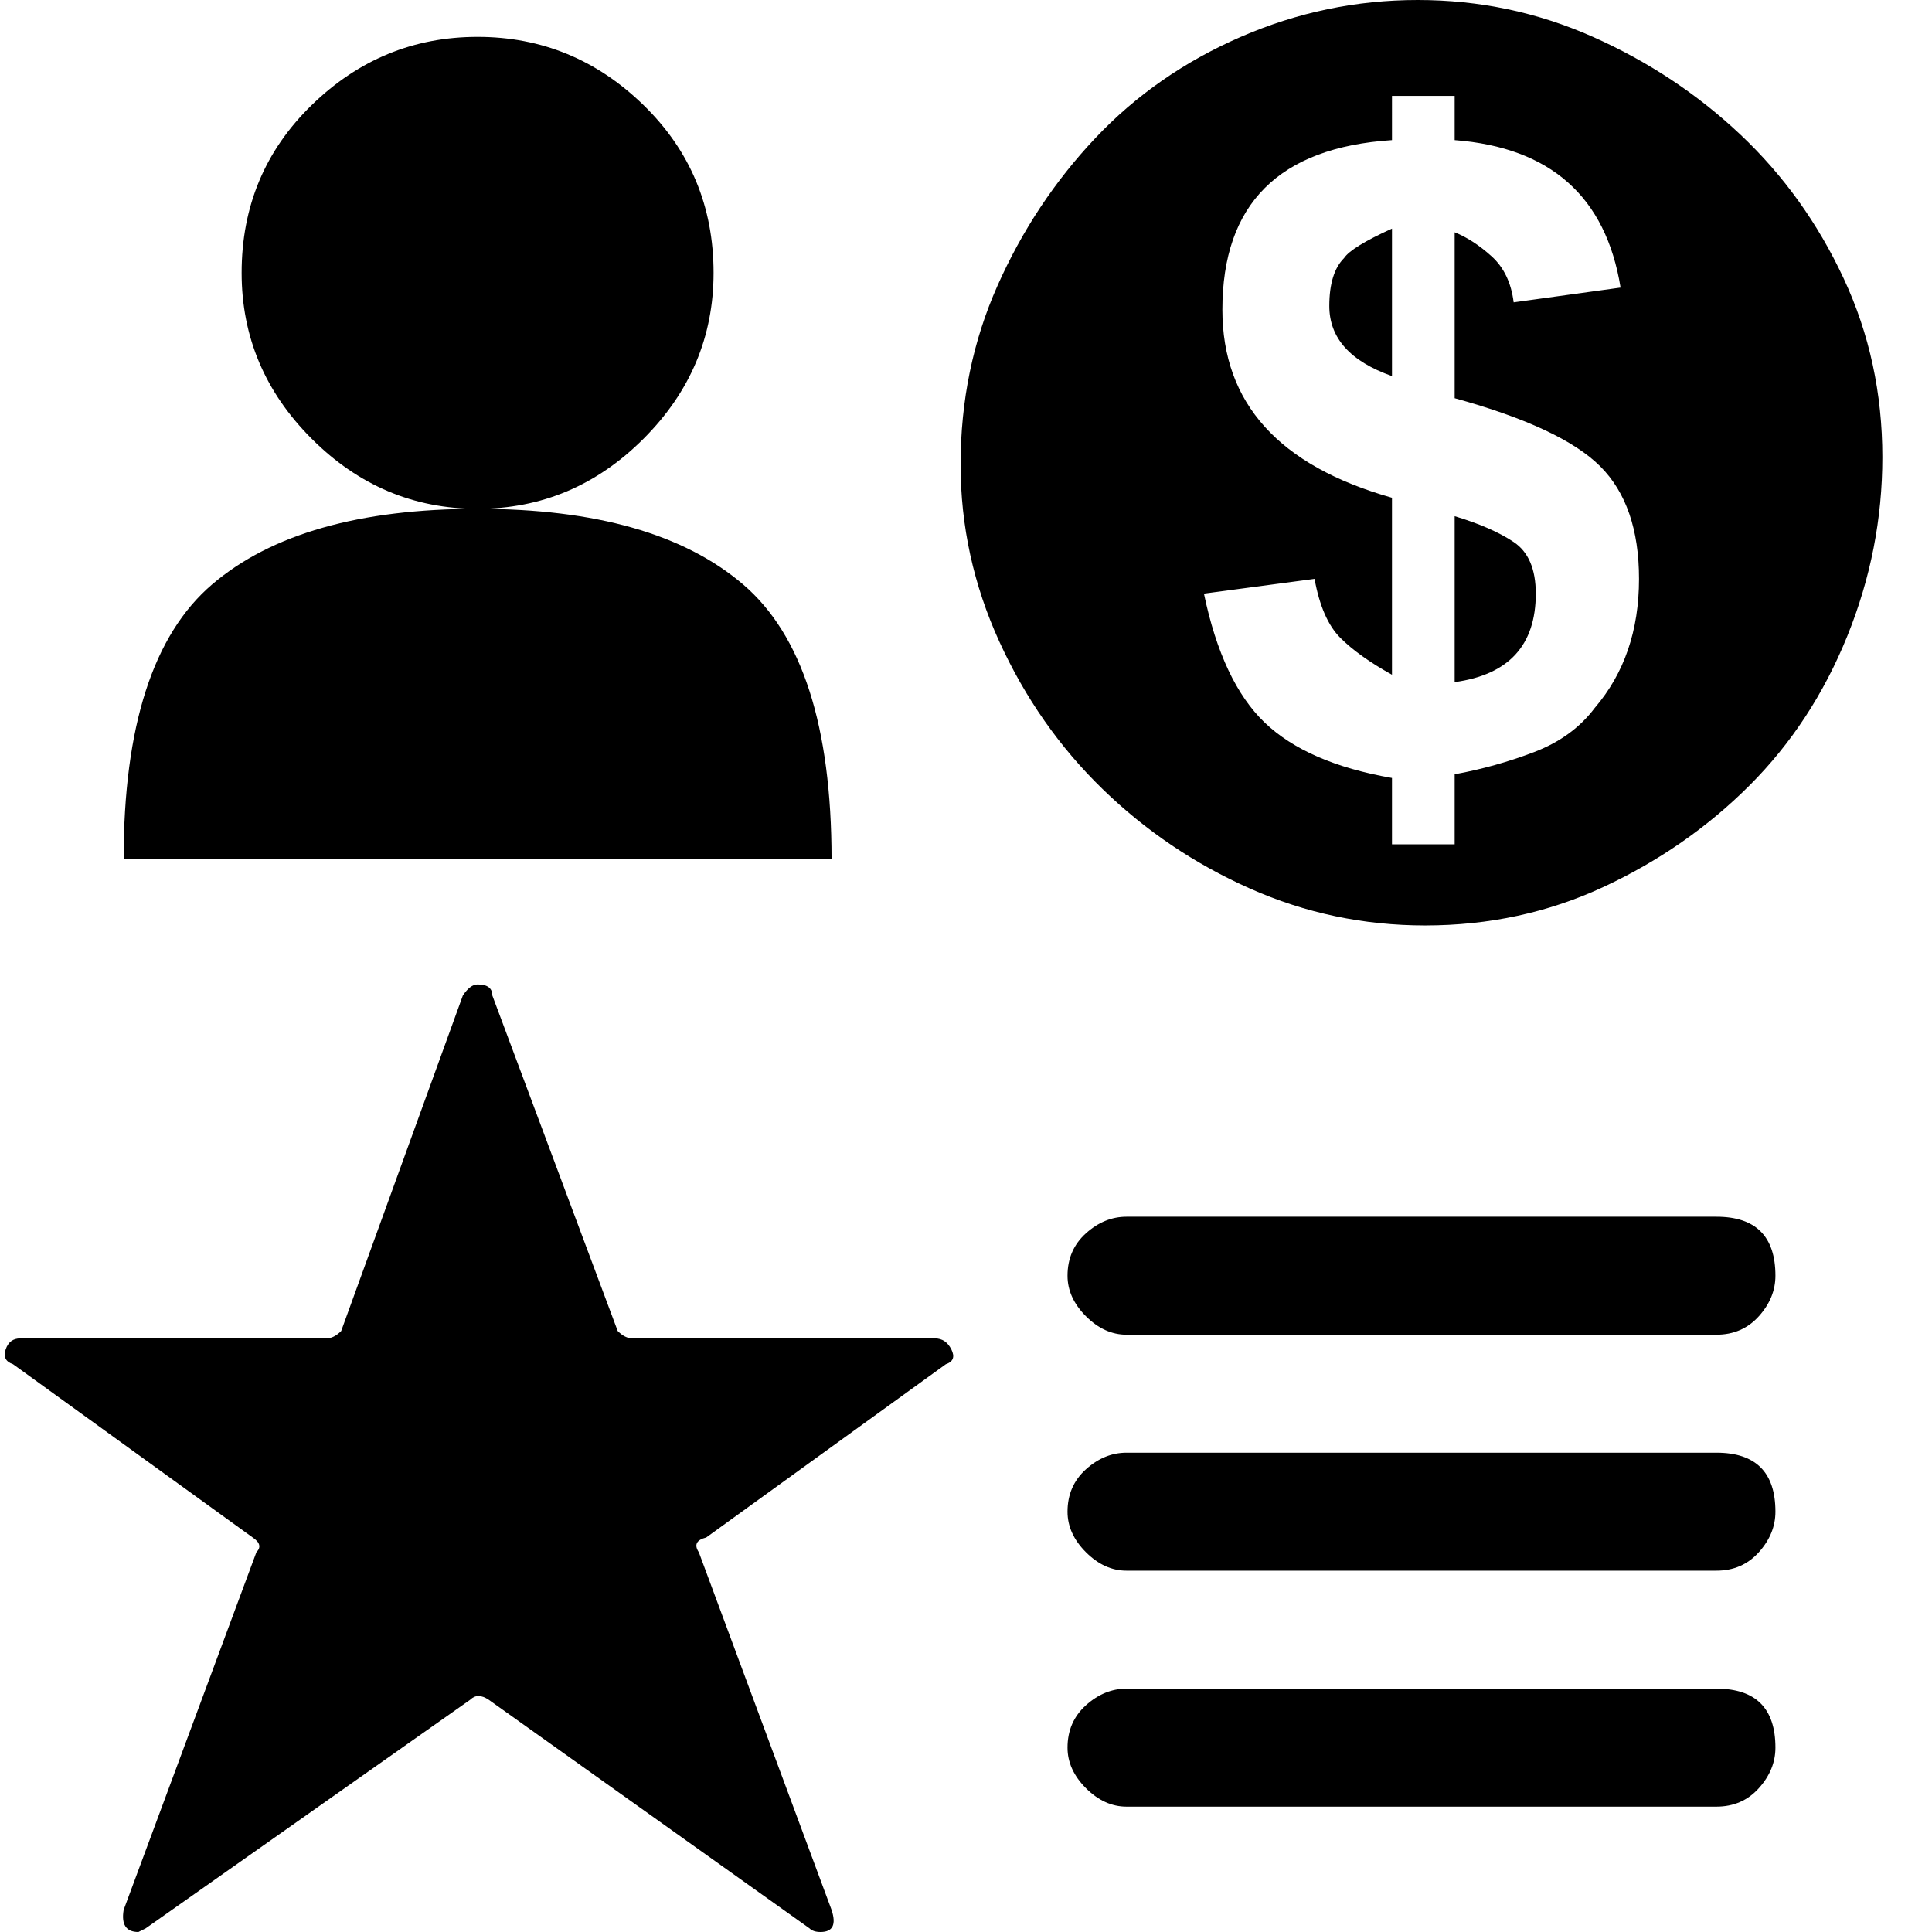 <svg xmlns="http://www.w3.org/2000/svg" viewBox="0 0 512 512">
	<path d="M375.729 0q24.427 0 46.412 9.771t39.084 25.893 27.359 38.107 10.26 47.39q0 24.427-9.283 47.389t-25.893 39.572-38.595 26.87-47.39 10.26q-24.427 0-46.412-9.771t-39.084-26.382-27.359-39.084-10.26-46.9q0-25.405 9.772-47.39t25.893-39.084 38.595-26.87T375.73 0zM32.767 227.664q0-52.763 23.45-72.794t70.352-20.03q-25.405 0-43.97-18.565t-18.565-43.97q0-26.381 18.565-44.458t43.97-18.076 43.97 18.076 18.564 44.458q0 25.405-18.565 43.97t-43.97 18.565q46.901 0 70.352 20.03t23.45 72.794H32.767zM5.408 354.687h81.1q1.954 0 3.908-1.954l32.244-88.916q1.955-2.932 3.909-2.932 3.908 0 3.908 2.932l33.221 88.916q1.955 1.954 3.909 1.954h80.122q2.931 0 4.397 2.931t-1.466 3.909L187.15 407.45q-3.909.977-1.954 3.909l35.175 94.778Q222.324 512 217.44 512q-1.954 0-2.931-.977l-85.008-60.58q-2.931-1.954-4.885 0l-85.985 60.58-1.954.977q-4.886 0-3.909-5.863l35.176-94.778q1.954-1.954-.977-3.909L3.454 361.527q-2.931-.977-1.954-3.909t3.908-2.931zm313.65-197.374q4.885 23.45 16.121 34.198t33.71 14.657v17.588H385.5V205.19q10.748-1.954 21.008-5.863t16.122-11.725q11.725-13.68 11.725-34.198 0-19.542-10.26-29.802T385.5 105.527v-43.97q4.885 1.954 9.771 6.351t5.863 12.214l28.335-3.908Q423.607 40.06 385.5 37.13V25.405h-16.61V37.13q-44.947 2.931-44.947 44.946 0 37.13 44.946 49.832v46.901q-8.794-4.885-13.68-9.77t-6.839-15.634zm-20.52 227.664h156.336q15.634 0 15.634 15.634 0 5.862-4.397 10.748t-11.237 4.885H298.538q-5.862 0-10.748-4.885t-4.885-10.748q0-6.84 4.885-11.237t10.748-4.397zm-15.633 78.168q0-6.84 4.885-11.237t10.748-4.397h156.336q15.634 0 15.634 15.634 0 5.863-4.397 10.748t-11.237 4.886H298.538q-5.862 0-10.748-4.886t-4.885-10.748zm0-125.069q0-6.84 4.885-11.236t10.748-4.397h156.336q15.634 0 15.634 15.633 0 5.863-4.397 10.748t-11.237 4.886H298.538q-5.862 0-10.748-4.886t-4.885-10.748zM385.5 180.763v-43.97q9.771 2.932 15.634 6.84t5.862 13.68q0 20.52-21.496 23.45zM356.187 68.397q1.954-2.931 12.702-7.817v39.084q-16.61-5.862-16.61-18.565 0-8.794 3.908-12.702z"/>
</svg>